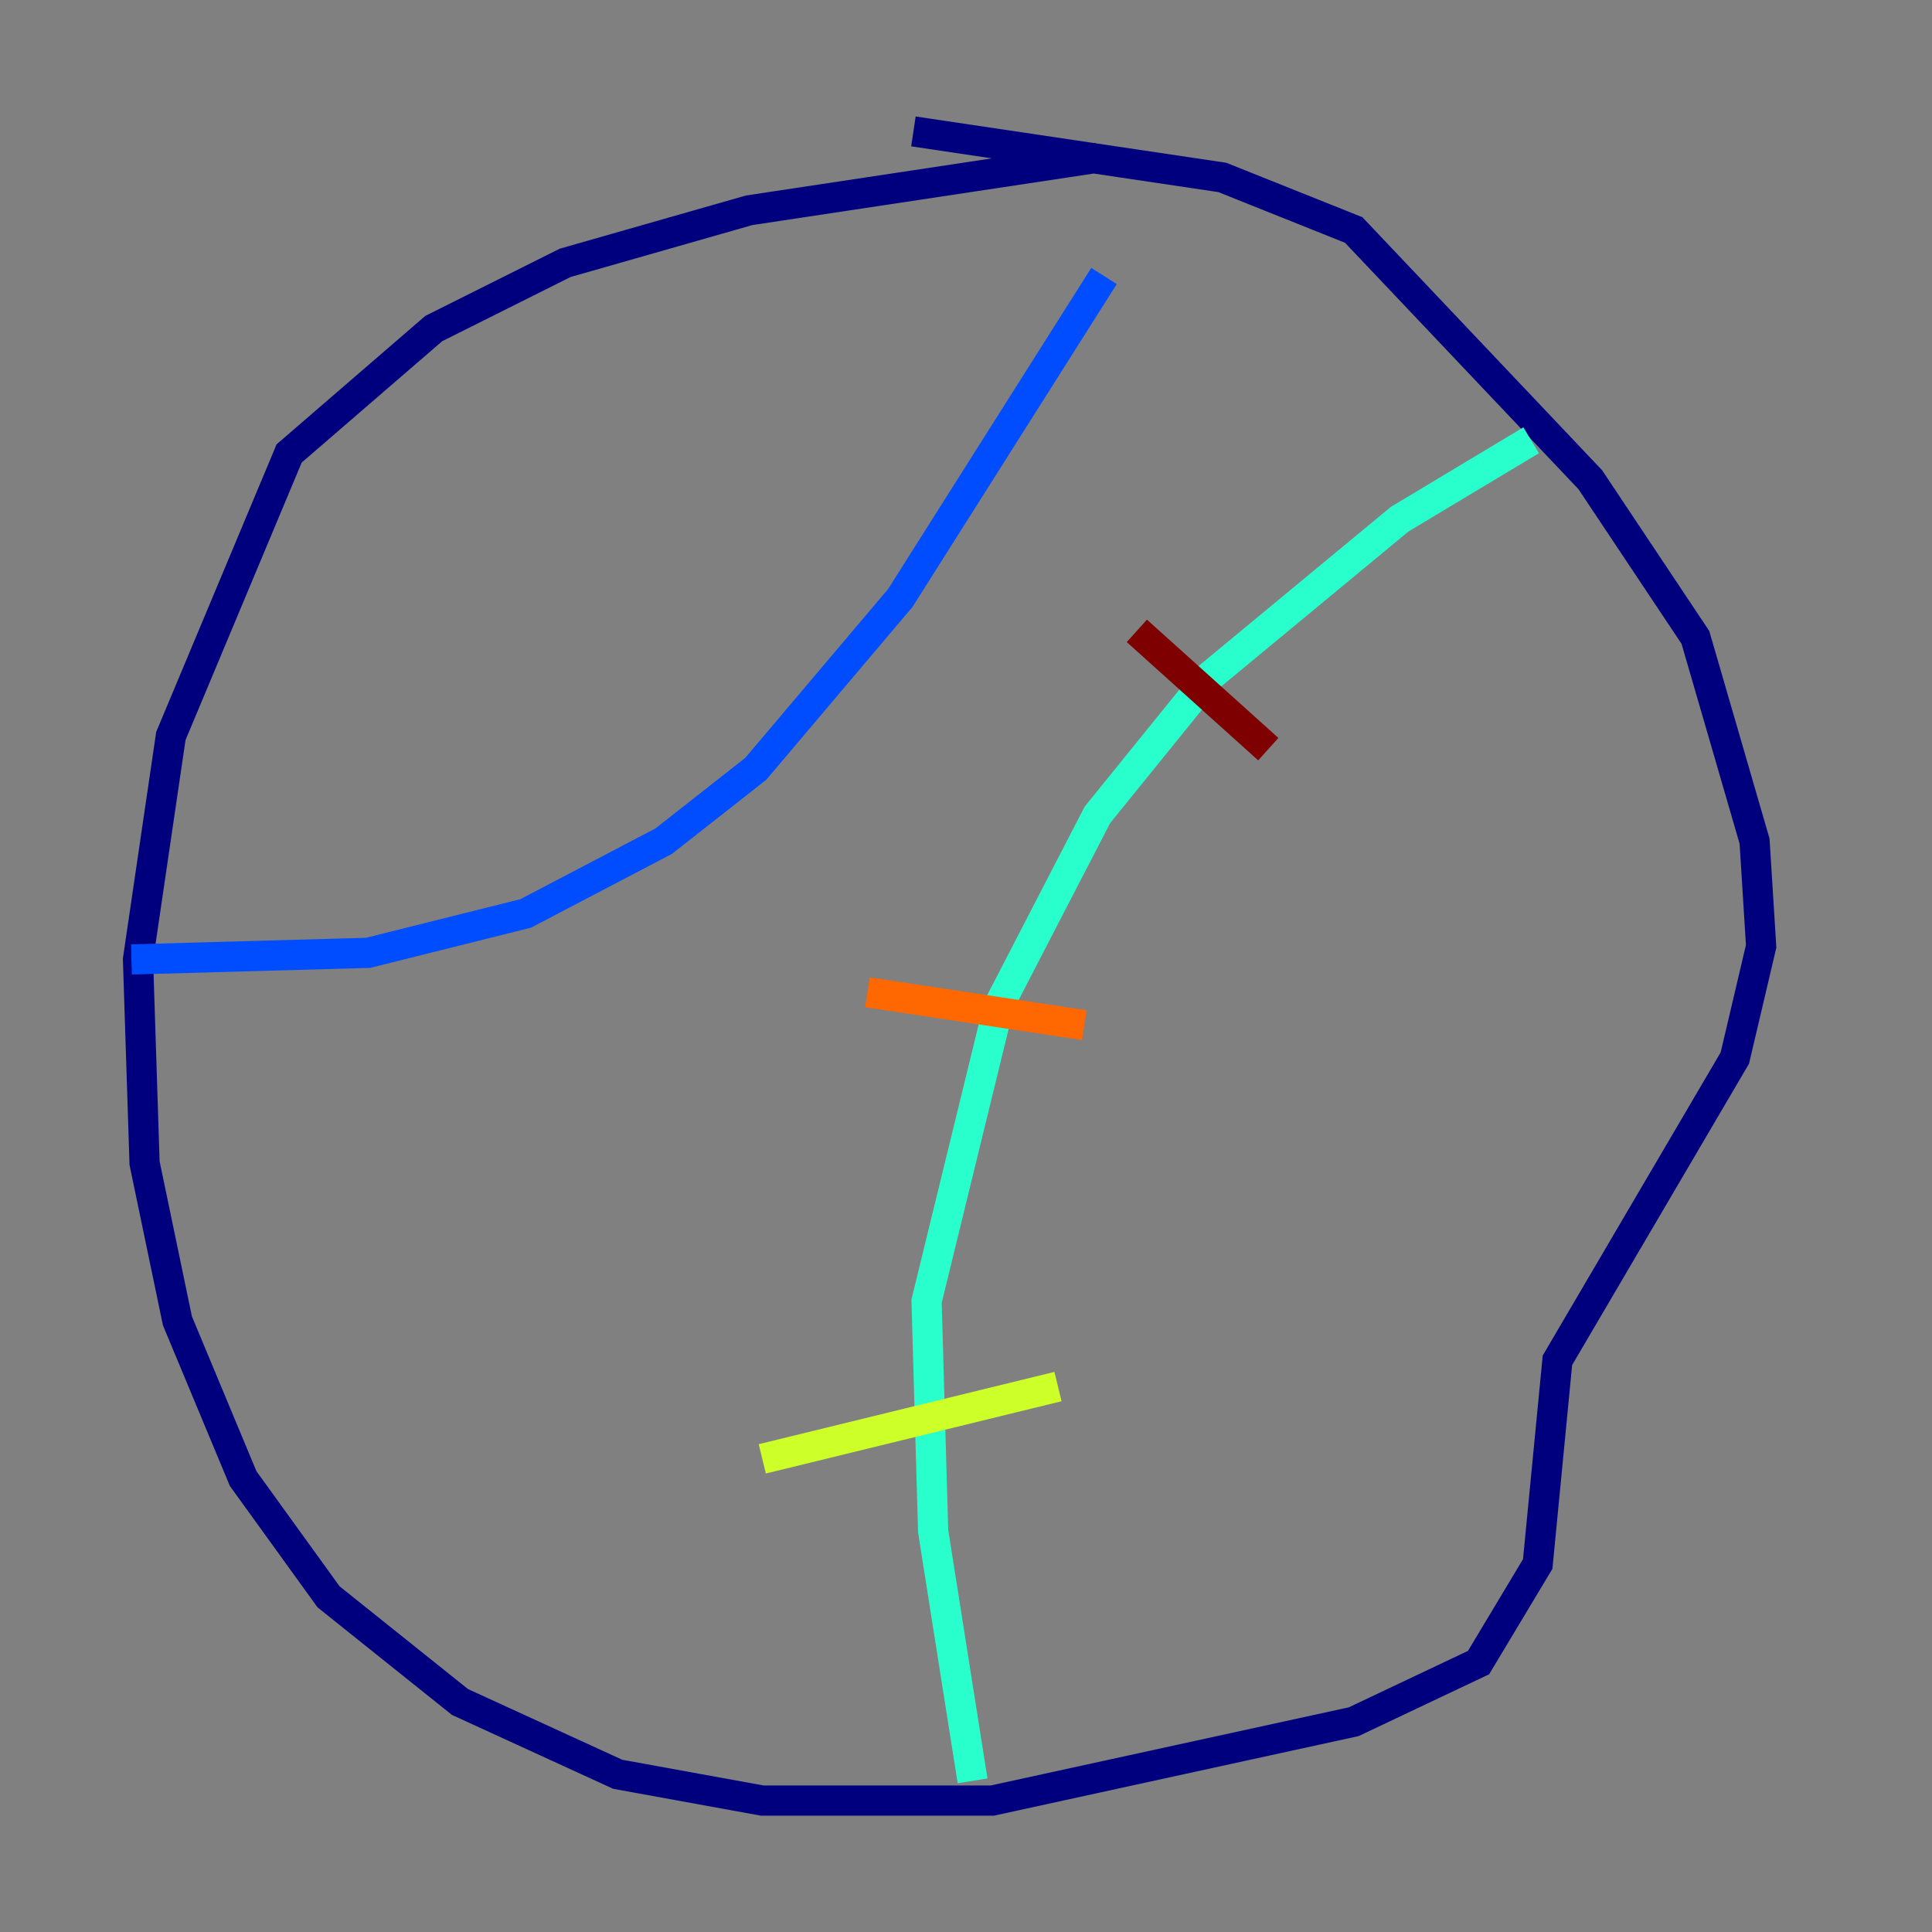 <?xml version="1.0" encoding="utf-8" ?>
<svg baseProfile="tiny" height="128" version="1.2" viewBox="0,0,128,128" width="128" xmlns="http://www.w3.org/2000/svg" xmlns:ev="http://www.w3.org/2001/xml-events" xmlns:xlink="http://www.w3.org/1999/xlink"><rect x="0" y="0" width="128" height="128" fill="#808080" stroke="none"/><defs /><polyline fill="none" points="72.707,10.449 49.633,13.932 37.442,17.415 28.735,21.769 19.157,30.041 11.32,48.762 9.143,63.565 9.578,77.061 11.755,87.51 16.109,97.959 21.769,105.796 30.476,112.762 40.925,117.551 50.503,119.293 65.742,119.293 89.687,114.068 97.959,110.15 101.878,103.619 103.184,90.122 114.939,70.095 116.68,62.694 116.245,55.728 112.326,42.231 105.361,31.782 89.687,15.238 80.98,11.755 60.517,8.707" stroke="#00007f" stroke-width="2" /><polyline fill="none" points="8.707,63.565 24.381,63.129 34.83,60.517 43.973,55.728 50.068,50.939 59.646,39.619 73.143,18.286" stroke="#004cff" stroke-width="2" /><polyline fill="none" points="64.435,117.986 61.823,101.442 61.388,86.204 66.177,66.612 72.707,53.986 80.109,44.843 92.735,34.395 101.442,29.17" stroke="#29ffcd" stroke-width="2" /><polyline fill="none" points="50.503,96.653 70.095,91.864" stroke="#cdff29" stroke-width="2" /><polyline fill="none" points="57.469,65.742 71.837,67.918" stroke="#ff6700" stroke-width="2" /><polyline fill="none" points="75.32,41.796 84.027,49.633" stroke="#7f0000" stroke-width="2" /></svg>